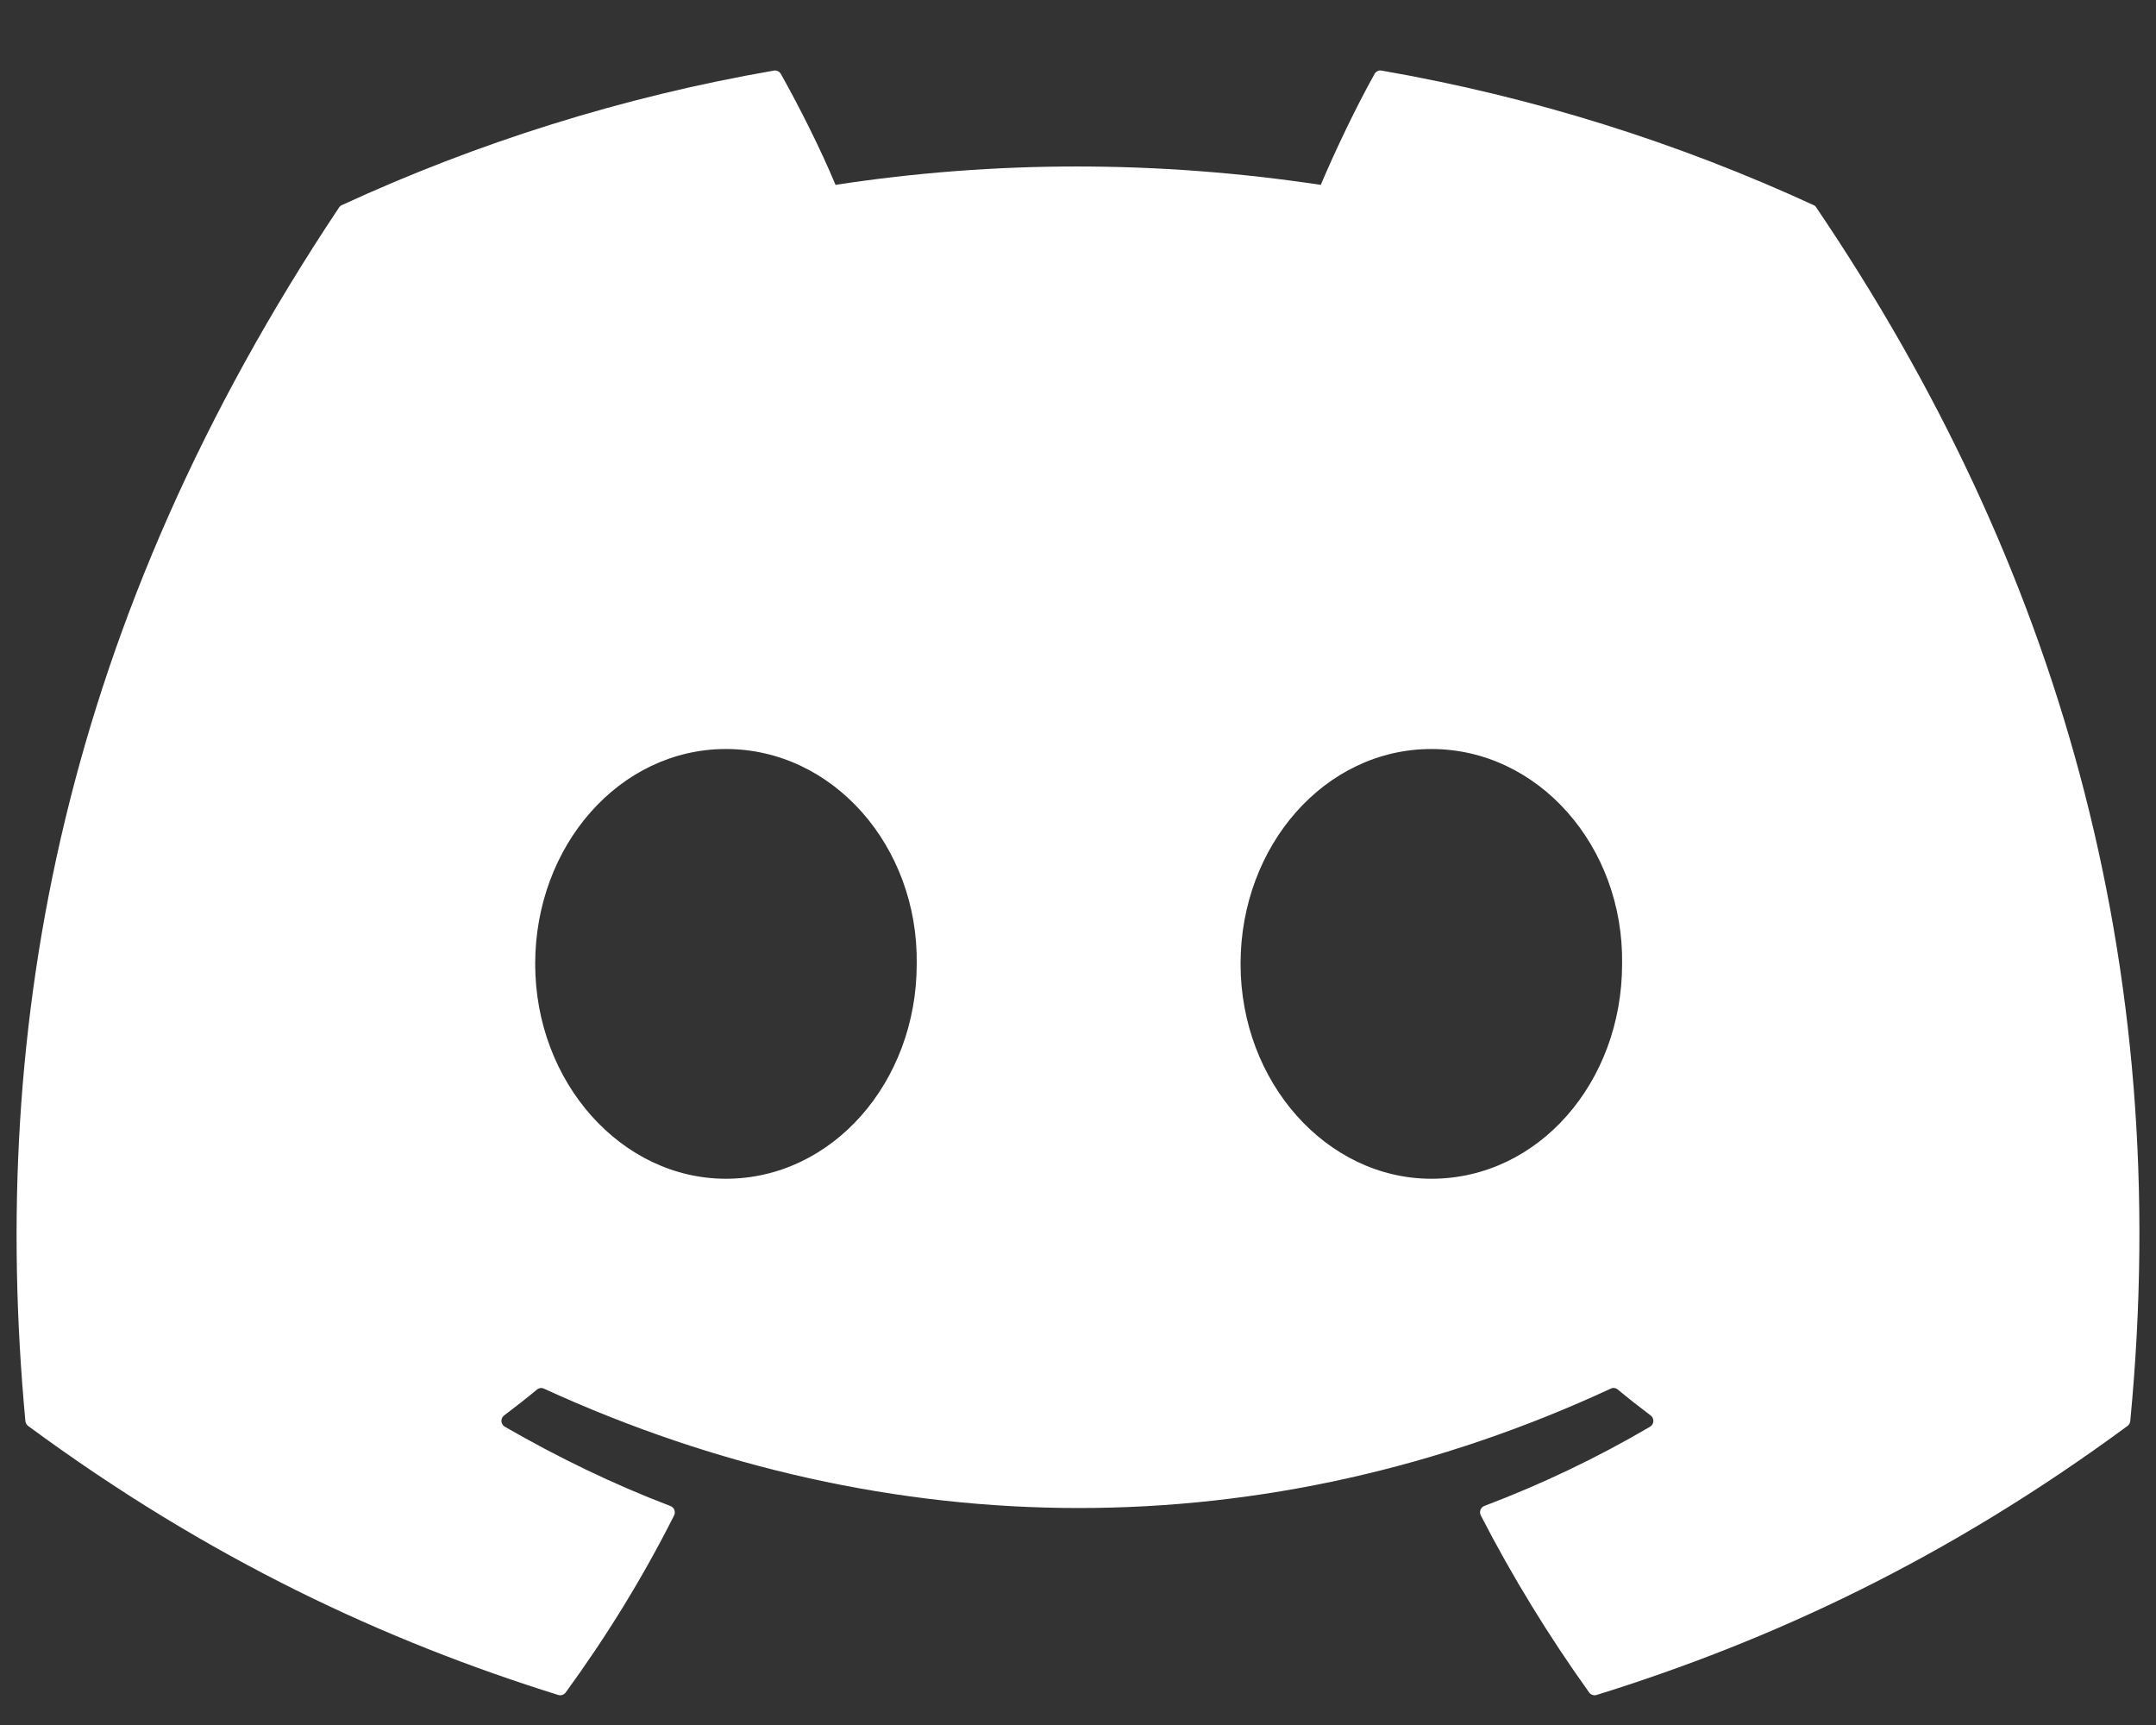 <svg width="30" height="24" viewBox="0 0 30 24" fill="none" xmlns="http://www.w3.org/2000/svg">
<rect x="0" y="0" width="30" height="24" fill="#333333" stroke="none"/>
<path d="M25.236 2.854C23.354 1.987 21.335 1.348 19.224 0.982C19.185 0.975 19.147 0.993 19.127 1.028C18.867 1.492 18.58 2.096 18.378 2.572C16.108 2.231 13.849 2.231 11.626 2.572C11.424 2.086 11.126 1.492 10.865 1.028C10.845 0.994 10.807 0.976 10.769 0.982C8.659 1.347 6.64 1.986 4.756 2.854C4.74 2.861 4.726 2.873 4.717 2.888C0.887 8.633 -0.162 14.236 0.353 19.769C0.355 19.796 0.37 19.822 0.391 19.839C2.918 21.701 5.365 22.832 7.767 23.582C7.806 23.594 7.846 23.58 7.871 23.548C8.439 22.769 8.945 21.948 9.38 21.084C9.405 21.033 9.381 20.973 9.328 20.953C8.525 20.647 7.76 20.274 7.024 19.85C6.966 19.816 6.961 19.733 7.015 19.693C7.17 19.576 7.325 19.455 7.473 19.332C7.499 19.31 7.537 19.305 7.568 19.32C12.402 21.535 17.636 21.535 22.413 19.32C22.444 19.304 22.482 19.309 22.509 19.331C22.657 19.454 22.812 19.576 22.968 19.693C23.022 19.733 23.018 19.816 22.96 19.85C22.224 20.282 21.459 20.647 20.655 20.952C20.602 20.972 20.579 21.033 20.605 21.084C21.048 21.946 21.555 22.768 22.112 23.547C22.136 23.58 22.178 23.594 22.216 23.582C24.63 22.832 27.077 21.701 29.604 19.839C29.626 19.822 29.64 19.797 29.642 19.77C30.258 13.373 28.61 7.816 25.275 2.89C25.267 2.873 25.253 2.861 25.236 2.854ZM10.101 16.4C8.646 16.4 7.447 15.058 7.447 13.411C7.447 11.763 8.623 10.421 10.101 10.421C11.592 10.421 12.779 11.775 12.756 13.411C12.756 15.058 11.58 16.4 10.101 16.4ZM19.917 16.4C18.461 16.4 17.262 15.058 17.262 13.411C17.262 11.763 18.438 10.421 19.917 10.421C21.407 10.421 22.595 11.775 22.571 13.411C22.571 15.058 21.407 16.4 19.917 16.4Z" fill="white"/>
</svg>
